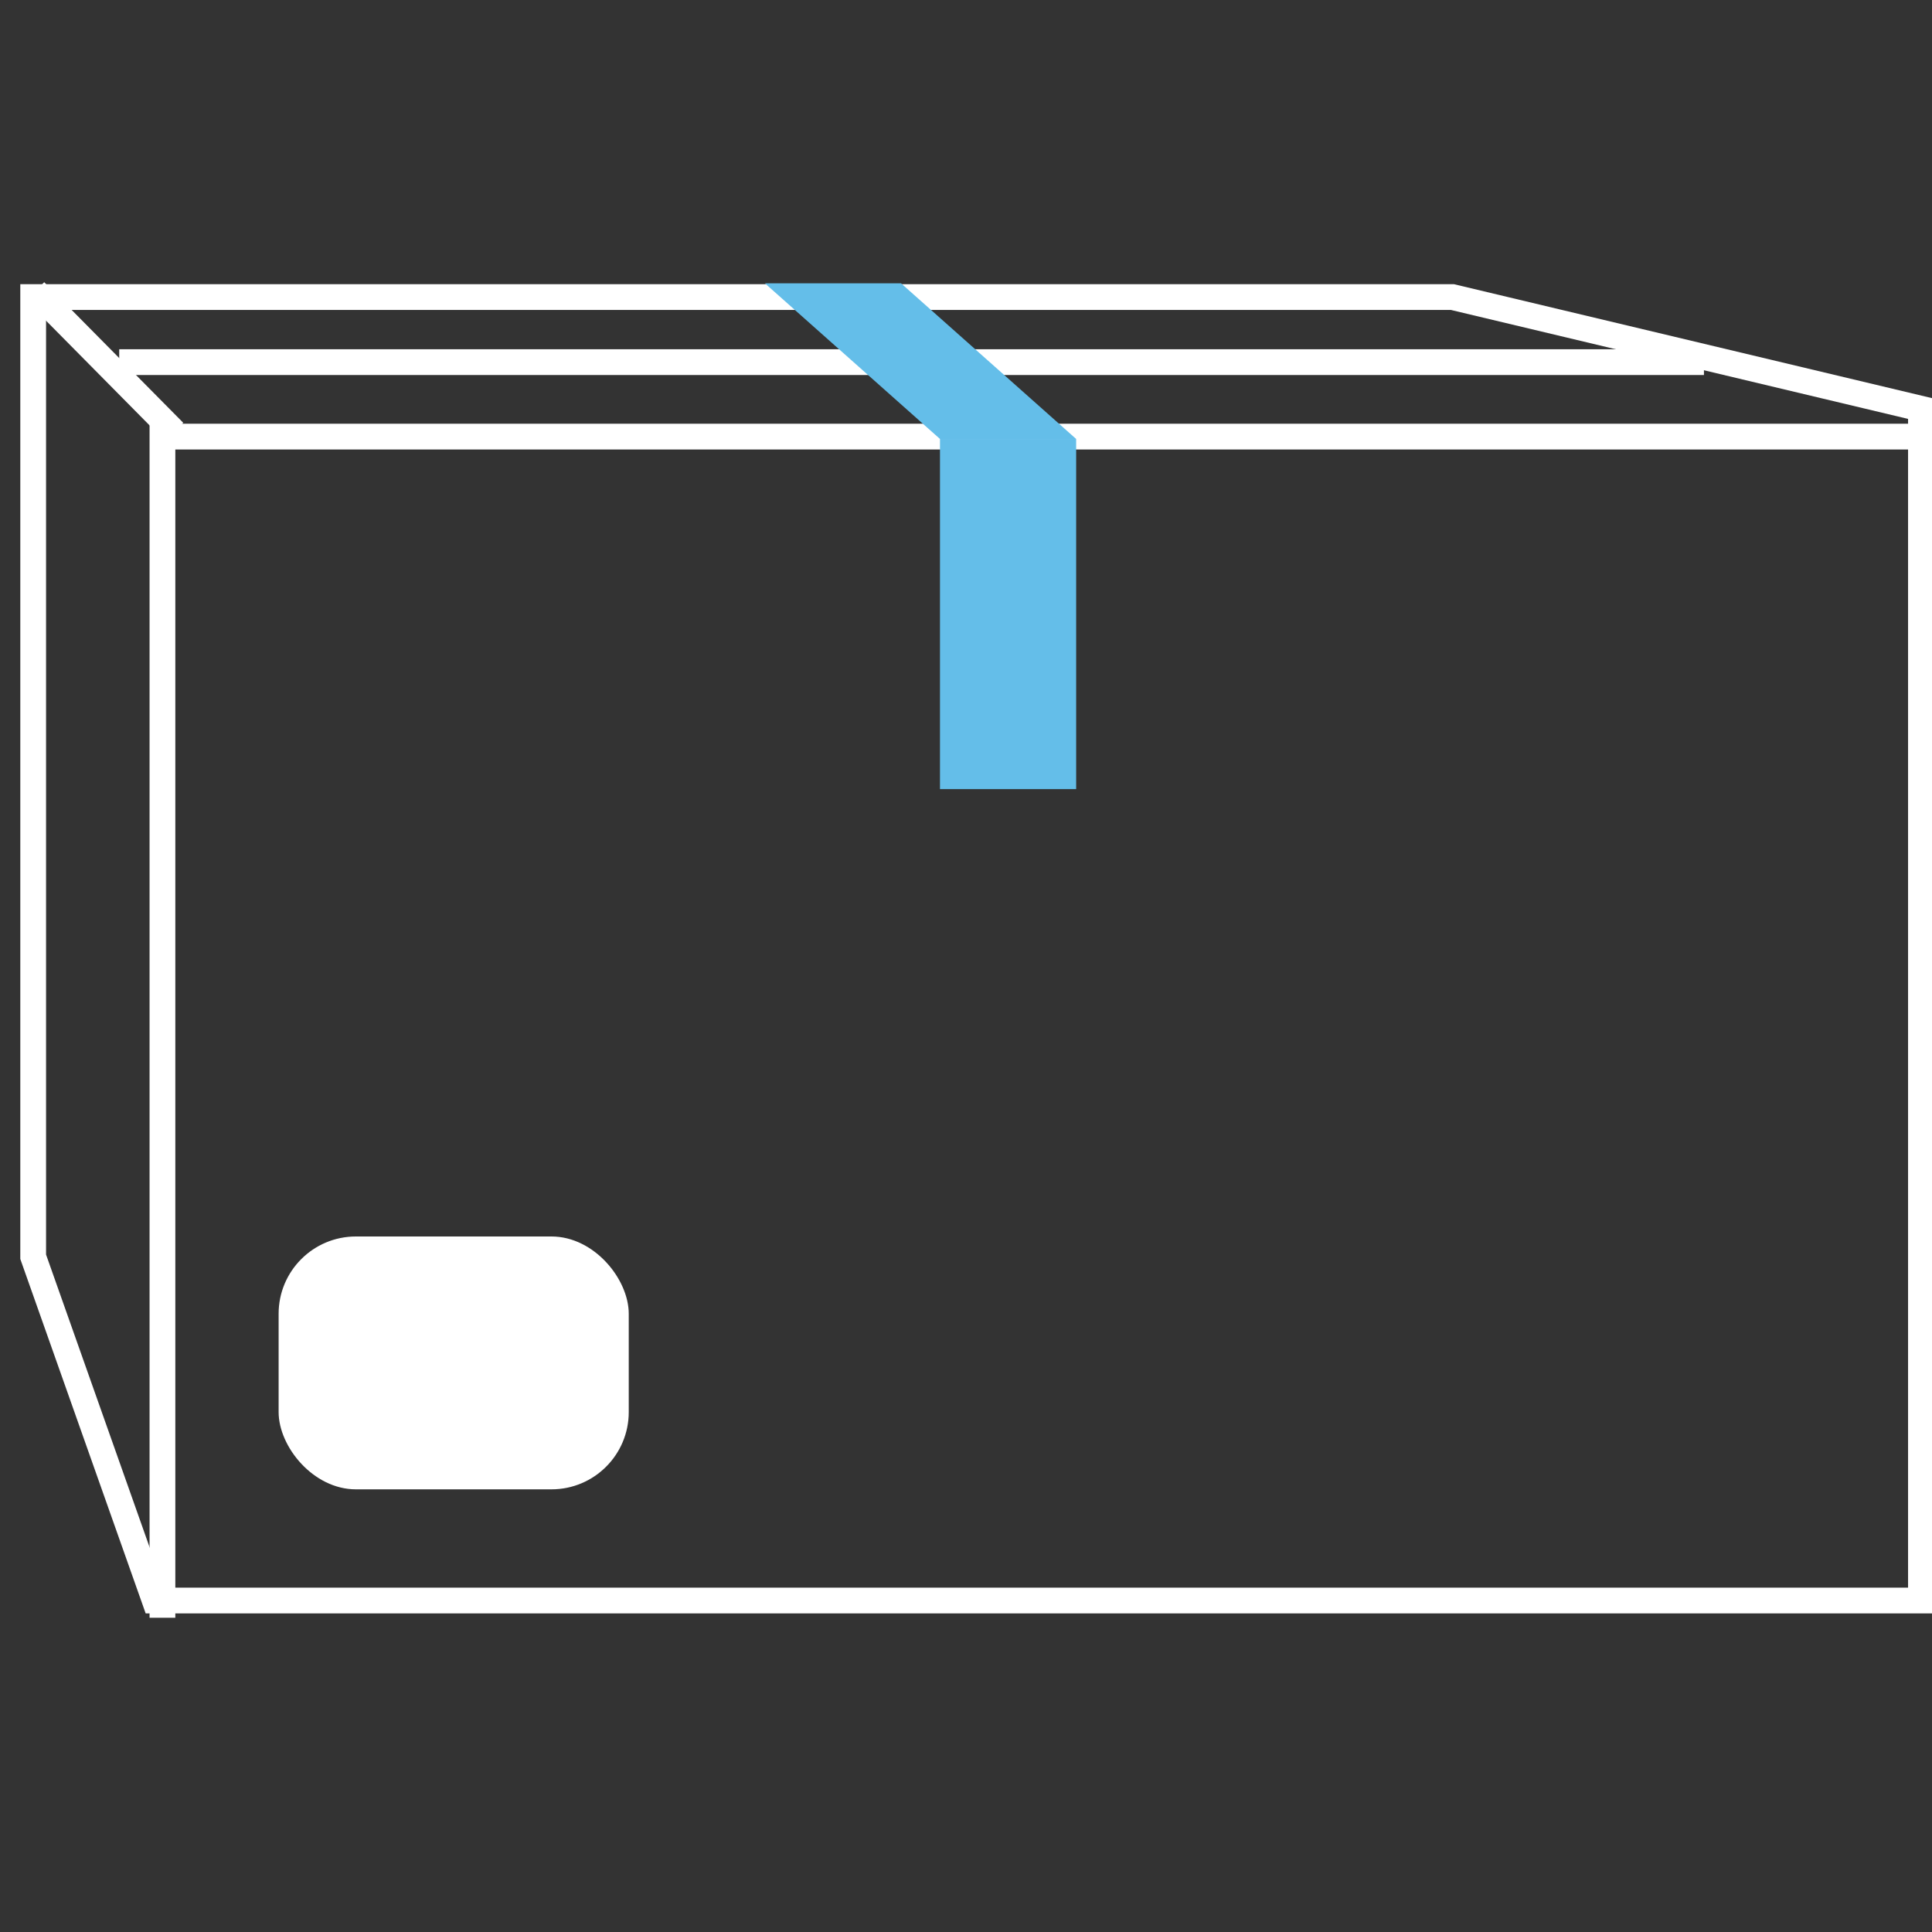 <?xml version="1.0" encoding="UTF-8"?>
<svg width="75px" height="75px" viewBox="0 0 75 75" version="1.1" xmlns="http://www.w3.org/2000/svg" xmlns:xlink="http://www.w3.org/1999/xlink">
    <rect x="0" y="0" width="75" height="75" fill="#333333" stroke="none"/>
    <!-- Generator: Sketch 49.3 (51167) - http://www.bohemiancoding.com/sketch -->
    <title>Artboard</title>
    <desc>Created with Sketch.</desc>
    <defs></defs>
    <g id="Artboard" stroke="none" stroke-width="1" fill="none" fill-rule="evenodd">
        <g id="box-icon" transform="translate(1, 11)">
            <polygon id="Path-2" stroke="#FFFFFF" points="0.288 37.788 0.288 0.532 55.382 0.532 73.571 4.867 73.571 51.131 5.008 51.131"></polygon>
            <polyline id="Path-3" stroke="#FFFFFF" points="73.576 5.949 5.306 5.949 5.306 51.801"></polyline>
            <path d="M5.758,5.764 L0.361,0.307" id="Path-4" stroke="#FFFFFF"></path>
            <path d="M3.628,3.058 L65.147,3.058" id="Path-5" stroke="#FFFFFF"></path>
            <rect id="Rectangle-2" fill="#FFFFFF" x="9.816" y="37" width="13.592" height="9.816" rx="3"></rect>
            <rect id="Rectangle-2" fill="#64BEE9" transform="translate(38.133, 12.837) rotate(-270) translate(-38.133, -12.837) " x="31.337" y="10.194" width="13.592" height="5.286"></rect>
            <polygon id="Rectangle-2" fill="#64BEE9" transform="translate(34.735, 3.02) rotate(-270) translate(-34.735, -3.02) " points="31.714 3.776 37.755 -3.02 37.755 2.265 31.714 9.061"></polygon>
        </g>
    </g>
</svg>
